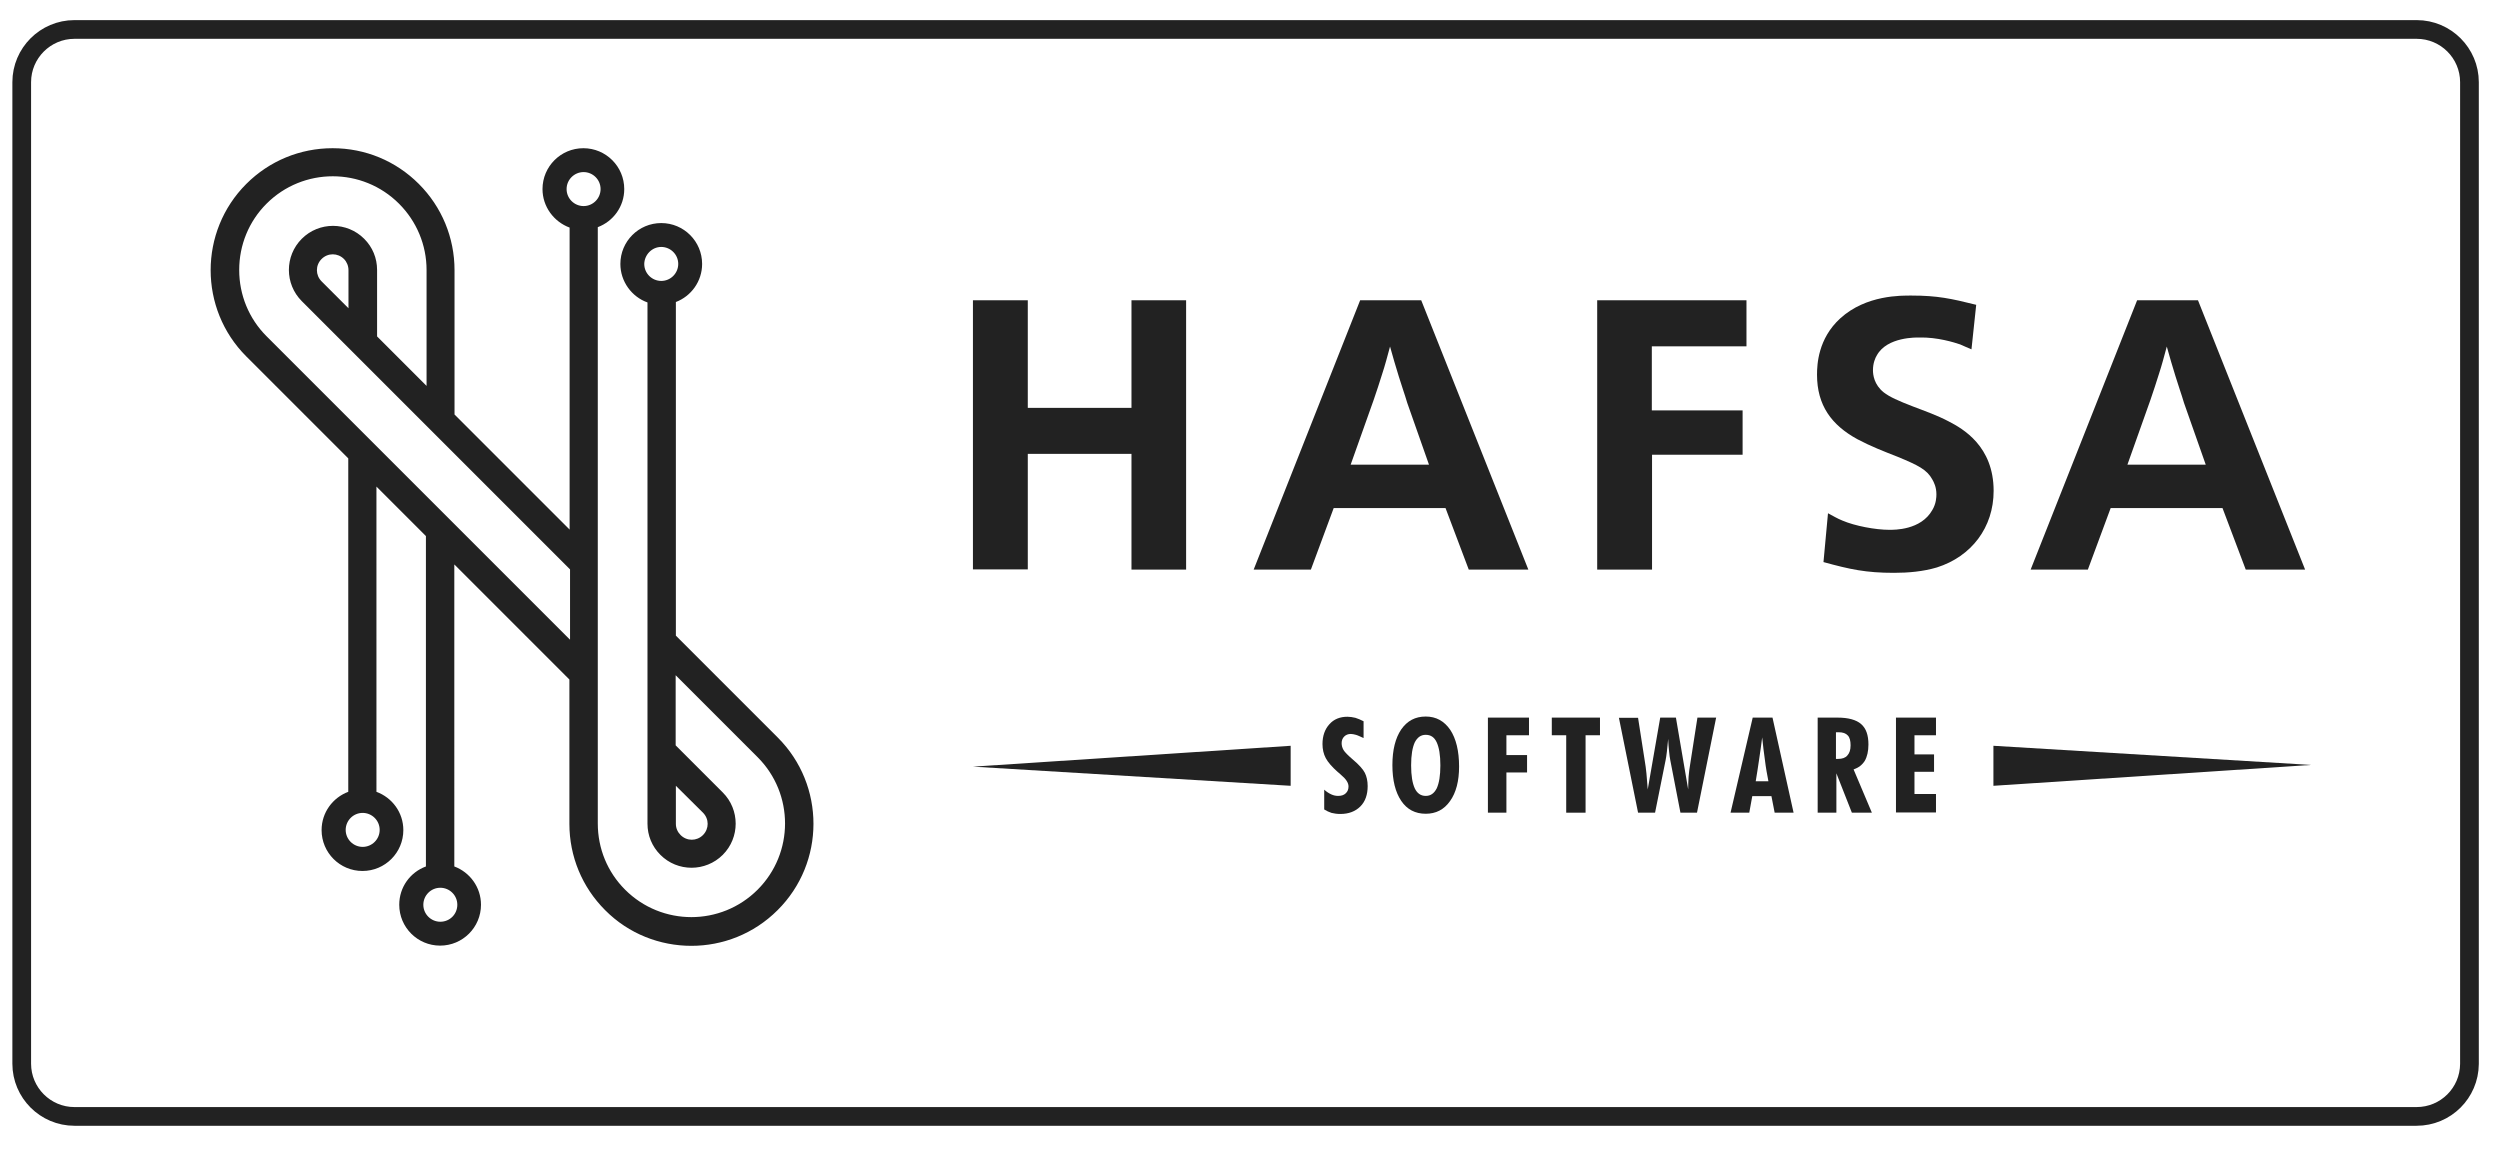 <?xml version="1.0" encoding="utf-8"?>
<!-- Generator: Adobe Illustrator 25.2.0, SVG Export Plug-In . SVG Version: 6.00 Build 0)  -->
<svg version="1.1" id="Layer_1" xmlns="http://www.w3.org/2000/svg" xmlns:xlink="http://www.w3.org/1999/xlink" x="0px" y="0px"
	 viewBox="0 0 1162.2 537.2" style="enable-background:new 0 0 1162.2 537.2;" xml:space="preserve">
<style type="text/css">
	.st0{fill:none;stroke:#222222;stroke-width:8.694;stroke-miterlimit:10;}
	.st1{fill:#222222;}
</style>
<g>
	<path class="st0" d="M1123.4,519H34.6c-13.5,0-24.5-11-24.5-24.5V38.2c0-13.5,11-24.5,24.5-24.5h1088.9c13.5,0,24.5,11,24.5,24.5
		v456.4C1147.9,508.1,1137,519,1123.4,519z"/>
	<path class="st1" d="M361.6,342.9l-47.4-47.4V140.4c7.1-2.7,12.2-9.6,12.2-17.7c0-10.5-8.5-19-19-19c-10.5,0-19,8.5-19,19
		c0,8.2,5.3,15.3,12.6,17.9v210.9v30.3v1.1c0,5.5,2.1,10.6,6,14.5c4,4,9.2,6,14.5,6c5.2,0,10.5-2,14.5-6c8-8,8-21,0-29l-21.9-21.9
		v-32.6l38.1,38.1c17,17,17,44.6,0,61.6c-17,17-44.6,17-61.6,0c-8.2-8.2-12.7-19.1-12.7-30.8V105.6c7.2-2.7,12.3-9.6,12.3-17.7
		c0-10.5-8.5-19-19-19c-10.5,0-19,8.5-19,19c0,8.2,5.3,15.2,12.6,17.9v140.4l-53.5-53.5v-67.1c0-15.1-5.9-29.4-16.6-40.1
		c-10.7-10.7-24.9-16.6-40.1-16.6c-15.1,0-29.4,5.9-40.1,16.6c-22.1,22.1-22.1,58.1,0,80.2l47.4,47.4v155
		c-7.2,2.7-12.4,9.6-12.4,17.8c0,10.5,8.5,19,19,19c10.5,0,19-8.5,19-19c0-8.2-5.2-15.1-12.5-17.8V226.2l23,23v153.6
		c-7.3,2.7-12.4,9.6-12.4,17.8c0,10.5,8.5,19,19,19c10.5,0,19-8.5,19-19c0-8.2-5.2-15.1-12.4-17.8V262.4l53.5,53.5V383
		c0,15.1,5.9,29.4,16.6,40.1c11,11.1,25.6,16.6,40.1,16.6c14.5,0,29-5.5,40.1-16.6C383.7,401,383.7,365,361.6,342.9z M307.4,114.8
		c4.3,0,7.9,3.5,7.9,7.9c0,4.3-3.5,7.9-7.9,7.9c-4.3,0-7.9-3.5-7.9-7.9C299.6,118.4,303.1,114.8,307.4,114.8z M326.8,377.8
		c2.9,2.9,2.9,7.5,0,10.4c-2.9,2.9-7.5,2.9-10.4,0c-1.4-1.4-2.2-3.2-2.2-5.2v-1.1v-16.6L326.8,377.8z M168.6,393.7
		c-4.3,0-7.9-3.5-7.9-7.9c0-4.3,3.5-7.9,7.9-7.9c4.3,0,7.9,3.5,7.9,7.9C176.5,390.2,172.9,393.7,168.6,393.7z M204.7,428.5
		c-4.3,0-7.9-3.5-7.9-7.9c0-4.3,3.5-7.9,7.9-7.9c4.3,0,7.9,3.5,7.9,7.9C212.6,425,209.1,428.5,204.7,428.5z M264.9,297.3l-141-141
		c-8.2-8.2-12.7-19.2-12.7-30.8c0-11.6,4.5-22.6,12.7-30.8c17-17,44.6-17,61.6,0c8.2,8.2,12.8,19.2,12.8,30.8v53.9l-23-23v-30.9
		c0-5.5-2.1-10.6-6-14.5c-8-8-21-8-29,0c-8,8-8,21,0,29l124.7,124.7V297.3z M162,125.6v17.7l-12.5-12.5c-2.9-2.9-2.9-7.5,0-10.4
		c2.9-2.9,7.5-2.9,10.4,0C161.2,121.7,162,123.6,162,125.6z M271.3,80c4.3,0,7.9,3.5,7.9,7.9c0,4.3-3.5,7.9-7.9,7.9
		c-4.3,0-7.9-3.5-7.9-7.9C263.4,83.5,267,80,271.3,80z"/>
	<g>
		<g>
			<path class="st1" d="M477.8,189.6h48.2v-50h25.4v125.2h-25.4V211h-48.2v53.7h-25.5V139.6h25.5V189.6z"/>
			<path class="st1" d="M660.7,139.6l49.8,125.2h-27.7l-10.8-28.6h-52l-10.6,28.6h-26.6l49.5-125.2H660.7z M627.9,216h36.4
				l-10.1-28.7c-1.2-4.1-2.7-8.2-3.9-12.2c-1.4-4.6-2.8-9.2-4.1-14c-1.2,4.4-2.3,8.7-3.7,12.9c-1.2,3.9-2.5,7.8-3.9,11.9L627.9,216z
				"/>
			<path class="st1" d="M811.9,139.6V161h-44v29.8h42.2v20.6H768v53.4h-25.5V139.6H811.9z"/>
			<path class="st1" d="M916.5,162.4c-1.8-0.7-3.6-1.6-5.3-2.3c-2.7-0.9-10.5-3.4-19-3.2c-1.1,0-14.9-0.4-19.7,8.3
				c-0.7,1.1-1.8,3.6-1.8,6.9c0,2.1,0.5,6.7,5,10.3c2.7,2.1,6.7,3.9,13.7,6.6c5.5,2.1,11.2,4.1,16.5,6.9
				c6.6,3.4,20.9,11.5,20.9,32.3c0,17-10.3,30.5-26.4,35.6c-6.4,1.9-13.3,2.5-19.9,2.5c-13.1,0-20.4-1.6-32.8-5l2.1-22.7
				c2.3,1.2,4.4,2.5,6.7,3.4c5.8,2.5,15.4,4.3,21.8,4.3c2.3,0,14.7,0.2,20-9.2c1.8-3,1.9-6,1.9-7.3c0-3.4-1.2-5.7-1.9-6.9
				c-2.5-4.6-6.6-6.6-16-10.5c-6.4-2.5-12.8-5-18.8-8.2c-12.1-6.6-18.8-15.8-18.8-30c0-4.8,0.5-16.8,10.8-26.2
				c12.1-11,28.5-10.6,33.2-10.6c11.9,0,18.4,1.4,30,4.3L916.5,162.4z"/>
			<path class="st1" d="M1021.8,139.6l49.8,125.2H1044l-10.8-28.6h-52l-10.6,28.6H944l49.5-125.2H1021.8z M989,216h36.4l-10.1-28.7
				c-1.2-4.1-2.7-8.2-3.9-12.2c-1.4-4.6-2.8-9.2-4.1-14c-1.2,4.4-2.3,8.7-3.7,12.9c-1.2,3.9-2.5,7.8-3.9,11.9L989,216z"/>
		</g>
		<g>
			<path class="st1" d="M615.6,376.3v-9.2c1.1,1,2.2,1.7,3.3,2.2c1.1,0.5,2.1,0.7,3.2,0.7c1.5,0,2.7-0.4,3.5-1.2
				c0.9-0.8,1.3-1.9,1.3-3.2c0-1.7-1.2-3.5-3.5-5.4c-0.6-0.6-1.1-1-1.5-1.3c-2.7-2.4-4.6-4.6-5.6-6.5c-1-1.9-1.5-4.1-1.5-6.5
				c0-3.8,1.1-6.9,3.2-9.2c2.1-2.4,5-3.5,8.4-3.5c1.2,0,2.4,0.2,3.7,0.5c1.2,0.4,2.5,0.9,3.8,1.6v7.8c-1.6-0.7-2.8-1.3-3.6-1.5
				s-1.6-0.4-2.3-0.4c-1.3,0-2.3,0.4-3.1,1.2c-0.8,0.8-1.2,1.8-1.2,3.1c0,1.1,0.3,2.2,0.9,3.2c0.6,1,2,2.4,4.2,4.3
				c3,2.5,4.9,4.7,5.7,6.3s1.3,3.7,1.3,6.1c0,4-1.1,7.2-3.4,9.5c-2.3,2.3-5.4,3.5-9.3,3.5c-1.5,0-2.9-0.2-4.1-0.5
				C617.8,377.5,616.7,377,615.6,376.3z"/>
			<path class="st1" d="M678.3,356.4c0,6.7-1.4,12.1-4.2,16c-2.8,4-6.6,5.9-11.3,5.9c-4.9,0-8.7-2-11.4-6c-2.7-4-4.1-9.5-4.1-16.6
				c0-7.1,1.4-12.6,4.1-16.6c2.8-4,6.5-6,11.4-6c4.8,0,8.6,2.1,11.4,6.2C676.9,343.4,678.3,349.1,678.3,356.4z M662.8,370
				c2.3,0,3.9-1.2,5.1-3.5c1.1-2.4,1.7-5.9,1.7-10.7c0-4.8-0.6-8.3-1.7-10.7c-1.1-2.4-2.8-3.5-5.1-3.5c-2.3,0-3.9,1.2-5.1,3.5
				c-1.1,2.4-1.7,5.9-1.7,10.7c0,4.8,0.6,8.3,1.7,10.7C658.8,368.8,660.5,370,662.8,370z"/>
			<path class="st1" d="M691.7,377.8v-44.2h19.1v8.2h-10.5v9.2h9.6v8.1h-9.6v18.7H691.7z"/>
			<path class="st1" d="M728.1,377.8v-36h-6.7v-8.2h22.4v8.2h-6.7v36H728.1z"/>
			<path class="st1" d="M752.6,333.7h8.9l3.1,19.9c0.3,1.8,0.6,3.8,0.8,6c0.2,2.2,0.4,4.7,0.6,7.4l5.8-33.4h7.3l5.7,33.4
				c0-2,0.1-4,0.2-6c0.2-2,0.4-4.1,0.8-6.2l3.3-21.2h8.7l-8.9,44.2h-7.7l-4.7-24.3c-0.2-1.2-0.5-2.7-0.6-4.4
				c-0.2-1.7-0.3-3.5-0.4-5.6c-0.2,2.2-0.4,4.2-0.6,5.9s-0.4,3-0.6,4l-4.9,24.4h-7.9L752.6,333.7z"/>
			<path class="st1" d="M804.5,377.8l10.3-44.2h9.2l9.8,44.2H825l-1.5-7.7h-8.9l-1.4,7.7H804.5z M816.2,363.2h5.9
				c-0.6-3.1-1.2-6.3-1.6-9.7c-0.5-3.4-0.9-6.9-1.3-10.7c-0.4,3.3-0.9,6.7-1.4,10.1C817.3,356.3,816.8,359.7,816.2,363.2z"/>
			<path class="st1" d="M845,377.8v-44.2h9.2c5,0,8.7,1,11,3s3.4,5.1,3.4,9.5c0,3.1-0.6,5.7-1.7,7.6c-1.2,1.9-2.9,3.2-5.2,4
				l8.5,20.1h-9.3l-7.2-18.3v18.3H845z M853.5,352.8c0.1,0,0.3,0,0.5,0c0.2,0,0.4,0,0.5,0c1.9,0,3.4-0.5,4.3-1.6
				c1-1.1,1.5-2.6,1.5-4.7c0-2.1-0.4-3.7-1.3-4.6c-0.9-1-2.3-1.5-4.3-1.5c-0.3,0-0.5,0-0.7,0s-0.3,0-0.5,0L853.5,352.8z"/>
			<path class="st1" d="M881.4,377.8v-44.2H900v8.2h-10v8.9h9.1v8.1H890v10.3h10v8.6H881.4z"/>
		</g>
		<path class="st1" d="M600,365.3c-49.2-3-98.5-5.9-147.7-8.9c49.2-3.2,98.5-6.5,147.7-9.7V365.3z"/>
		<path class="st1" d="M926.7,346.7c49.2,3,98.5,5.9,147.7,8.9c-49.2,3.2-98.5,6.5-147.7,9.7V346.7z"/>
	</g>
</g>
</svg>
